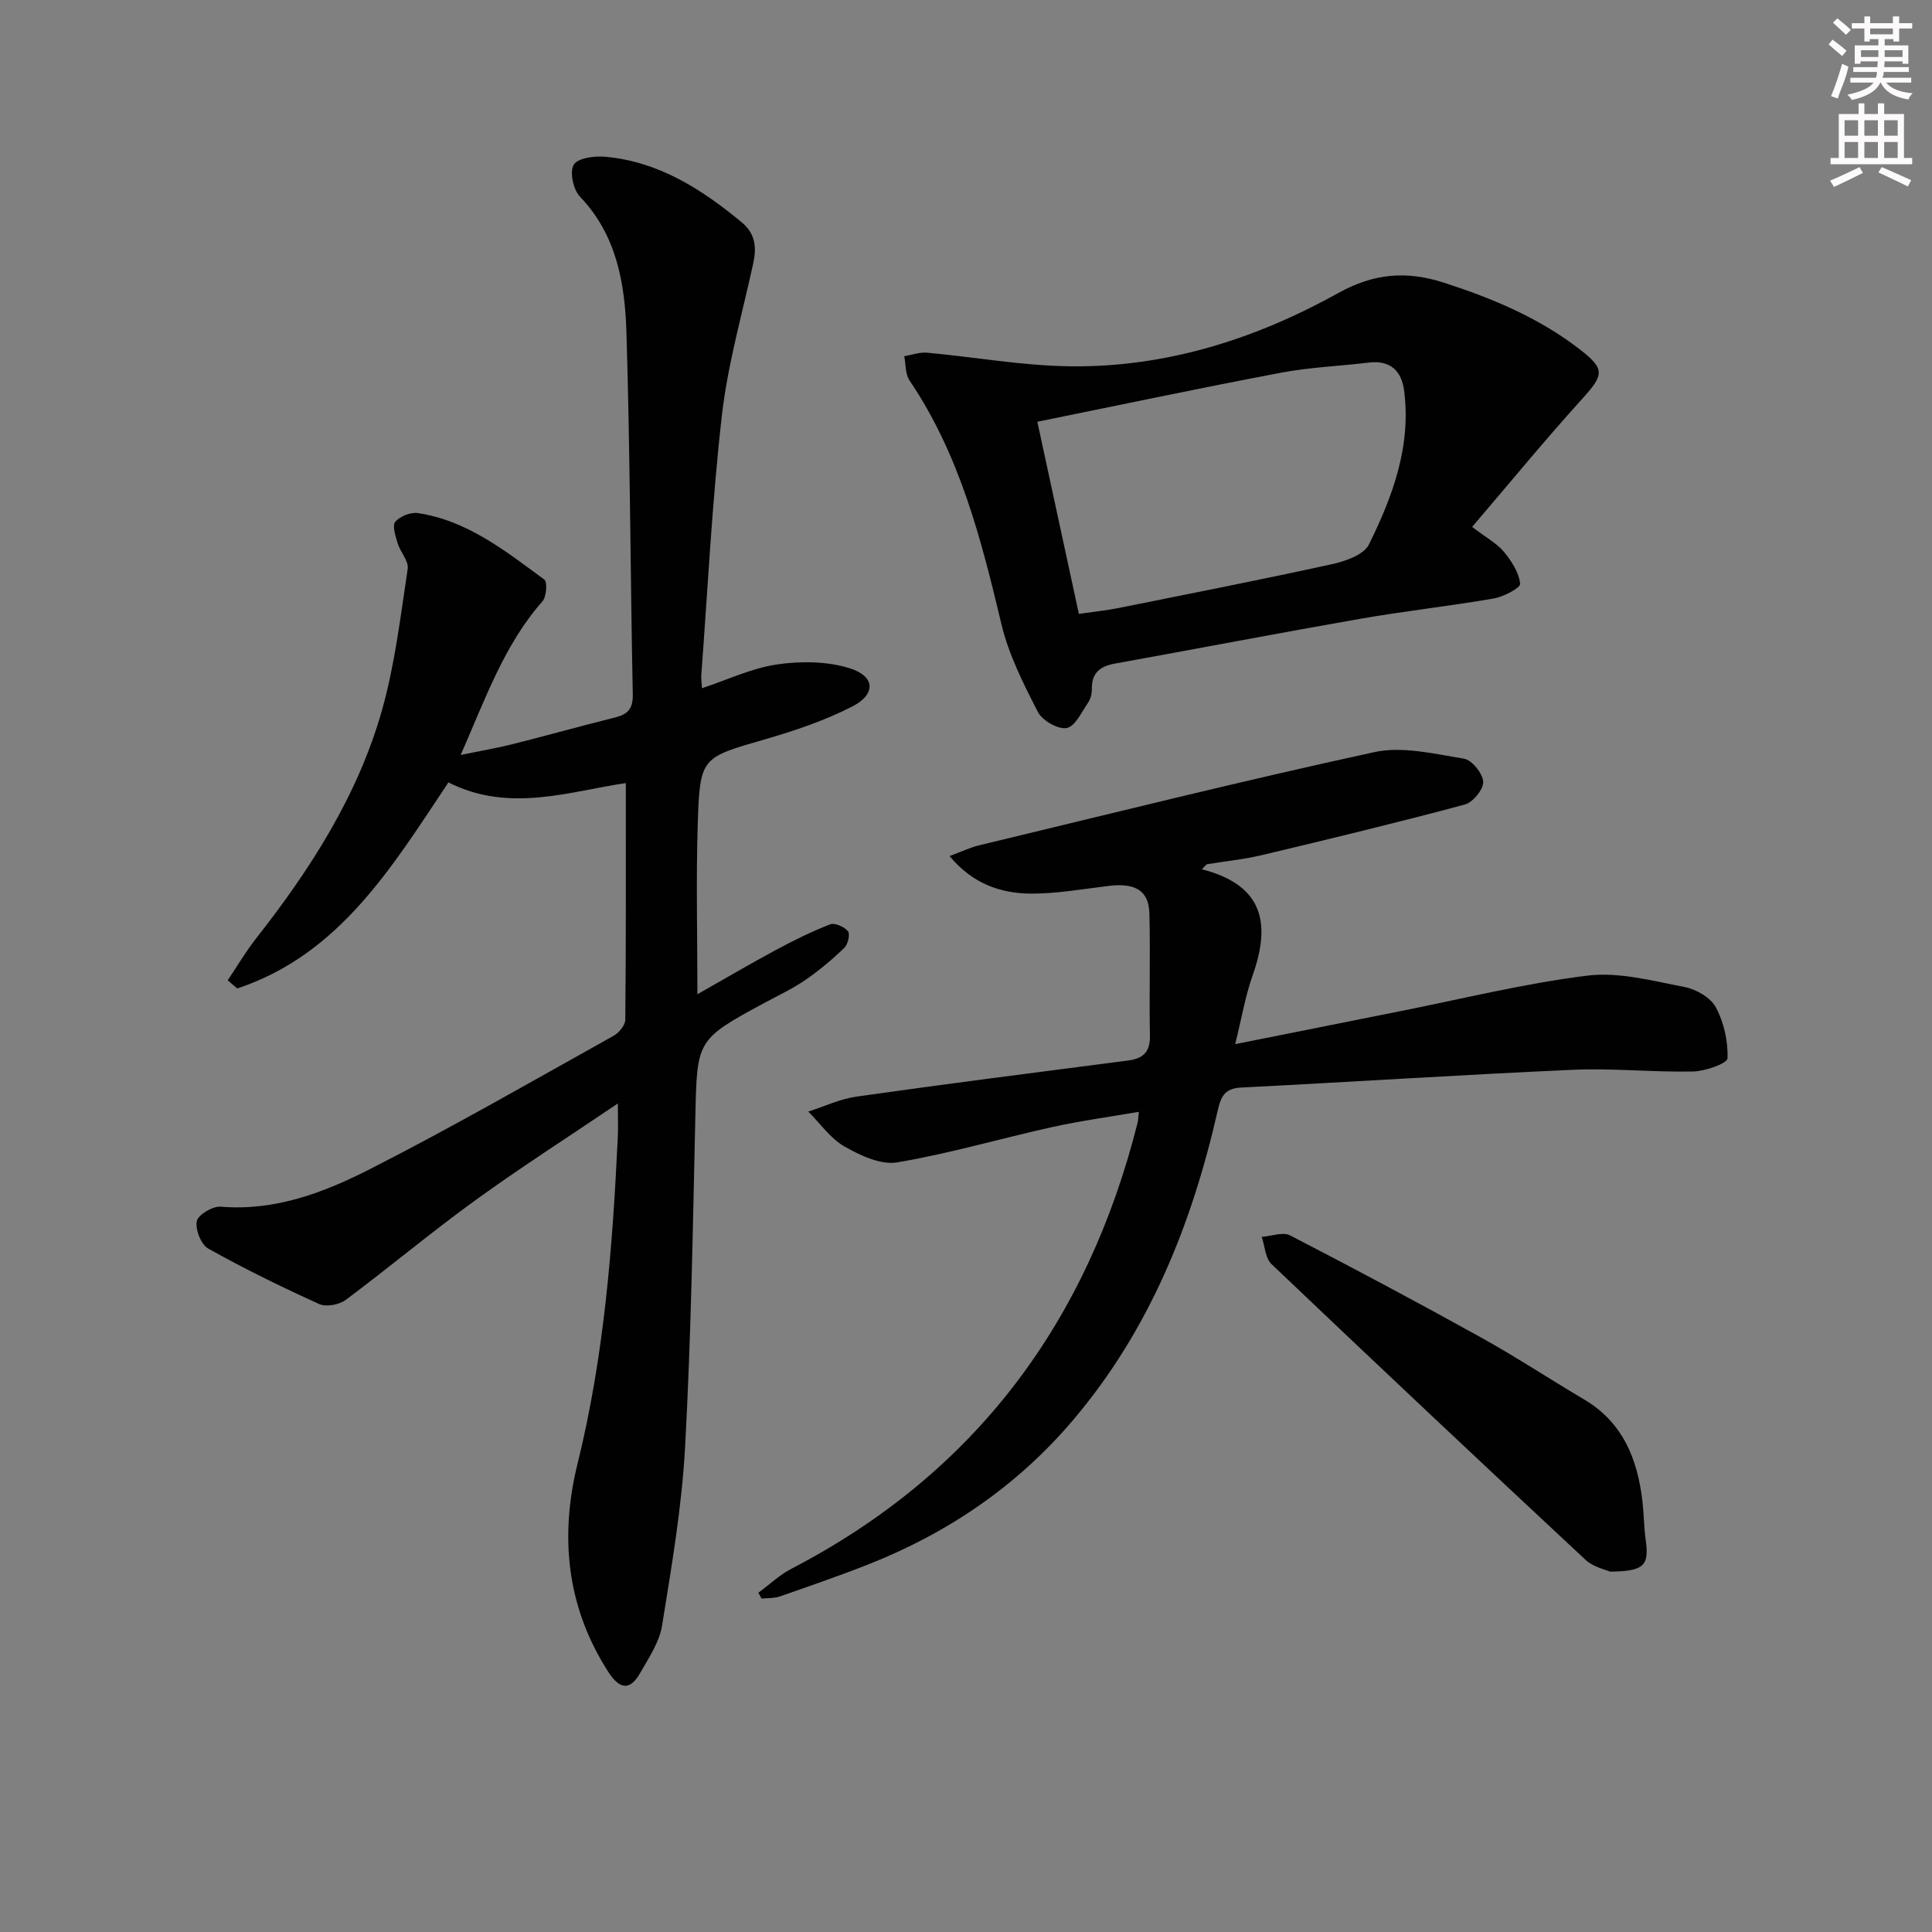 <svg enable-background="new 0 0 400 400" viewBox="0 0 400 400" xmlns="http://www.w3.org/2000/svg"><rect x="0" y="0" width="400" height="400" fill="#808080" stroke="none"/><g fill="#010102"><path d="m129.57 162.13c-11.57 1.68-24.09 6.25-36.73-.14-11.64 17.46-22.53 35.63-43.72 42.66-.66-.56-1.32-1.13-1.98-1.69 1.95-2.89 3.73-5.92 5.87-8.65 11.27-14.36 21.08-29.61 26.08-47.28 2.68-9.5 3.83-19.45 5.32-29.25.24-1.62-1.53-3.47-2.08-5.3-.44-1.46-1.16-3.65-.49-4.45.96-1.15 3.18-2.02 4.68-1.8 10.26 1.54 18.15 7.87 26.17 13.76.67.49.46 3.56-.38 4.51-7.88 8.94-11.72 19.93-16.93 31.81 4.26-.88 7.54-1.43 10.74-2.24 7.08-1.78 14.12-3.76 21.21-5.52 2.62-.65 3.74-1.79 3.68-4.76-.5-24.97-.55-49.94-1.31-74.9-.31-10.15-1.99-20.19-9.62-28.17-1.39-1.45-2.18-5.11-1.3-6.61.82-1.39 4.29-1.86 6.5-1.66 11.06.99 19.96 6.69 28.28 13.57 2.86 2.37 3.11 5.21 2.38 8.55-2.28 10.48-5.28 20.89-6.49 31.5-2.03 17.82-2.91 35.78-4.25 53.68-.06.82.08 1.65.14 2.74 5.28-1.75 10.27-4.15 15.51-4.92 4.91-.72 10.38-.68 15.06.78 5.3 1.65 5.5 5.38.55 7.92-5.69 2.92-11.88 5-18.05 6.79-13.22 3.83-13.5 3.64-13.95 17.53-.36 11.44-.07 22.9-.07 35.26 5.68-3.22 10.93-6.31 16.29-9.19 3.63-1.95 7.34-3.79 11.17-5.28.97-.38 2.94.49 3.71 1.41.49.58 0 2.73-.75 3.45-2.5 2.41-5.19 4.67-8.05 6.64-2.59 1.78-5.47 3.14-8.25 4.63-14.35 7.74-14.19 7.74-14.55 23.77-.51 22.78-.88 45.58-2.12 68.32-.67 12.38-2.79 24.71-4.77 36.98-.56 3.44-2.76 6.69-4.55 9.83-2.16 3.81-4.34 3.21-6.57-.25-8.66-13.44-10.1-28.06-6.37-43.14 5.5-22.25 7.26-44.9 8.33-67.66.09-1.94.01-3.89.01-6.9-10.37 7.01-20.13 13.25-29.49 20.03-9.14 6.62-17.8 13.89-26.85 20.64-1.35 1.01-4.06 1.51-5.51.85-7.79-3.53-15.5-7.3-22.96-11.48-1.49-.83-2.72-3.97-2.36-5.68.28-1.34 3.3-3.13 4.95-2.99 11.31.95 21.47-2.97 31.04-7.85 17.02-8.67 33.59-18.22 50.28-27.52 1.12-.62 2.43-2.18 2.44-3.32.16-16.28.11-32.56.11-49.01z"/><path d="m248.83 179.97c12.99 3.34 14.22 11.48 10.52 21.95-1.51 4.28-2.27 8.82-3.62 14.26 11.87-2.37 22.86-4.58 33.86-6.76 13.01-2.58 25.95-5.81 39.08-7.43 6.52-.8 13.45 1.08 20.09 2.36 2.41.46 5.4 2.18 6.49 4.21 1.67 3.13 2.55 7.03 2.41 10.56-.04 1.05-4.61 2.67-7.13 2.72-8.3.18-16.63-.72-24.92-.35-22.91 1.02-45.81 2.52-68.71 3.68-3.53.18-4.18 2.1-4.84 4.99-5.35 23.45-14.15 45.32-29.94 63.91-11.57 13.62-25.89 23.33-42.42 29.85-6.01 2.37-12.13 4.48-18.23 6.6-1.18.41-2.52.31-3.79.45-.22-.4-.45-.81-.67-1.21 2.28-1.67 4.38-3.69 6.85-4.97 38.1-19.78 61.29-51.09 71.67-92.35.12-.47.11-.98.25-2.25-6.17 1.07-12.14 1.87-17.99 3.17-10.7 2.37-21.25 5.48-32.03 7.3-3.39.57-7.64-1.42-10.9-3.28-2.93-1.67-5.04-4.77-7.51-7.24 3.32-1.06 6.57-2.62 9.97-3.1 18.74-2.65 37.52-5.05 56.29-7.48 3.15-.41 4.54-1.84 4.47-5.18-.17-8.42.11-16.86-.11-25.28-.14-5.37-3.84-6.22-8.34-5.69-5.43.64-10.88 1.65-16.31 1.6-6.21-.06-11.97-2.05-16.72-7.77 2.52-.93 4.28-1.79 6.14-2.23 27.24-6.55 54.43-13.35 81.8-19.29 5.83-1.27 12.41.36 18.54 1.35 1.65.27 3.9 3.05 4 4.78.09 1.55-2.13 4.27-3.8 4.72-13.91 3.73-27.91 7.11-41.92 10.45-3.77.9-7.66 1.29-11.5 1.91-.37.35-.7.7-1.03 1.04z"/><path d="m304.79 109.09c3.01 2.3 5.16 3.44 6.59 5.17 1.57 1.9 3.1 4.28 3.35 6.6.09.84-3.43 2.7-5.48 3.05-9.15 1.59-18.39 2.59-27.54 4.19-17 2.97-33.95 6.23-50.94 9.3-3.02.55-4.76 1.93-4.71 5.2.01.95-.24 2.07-.77 2.84-1.34 1.96-2.69 4.97-4.45 5.29-1.79.33-5.05-1.56-5.97-3.35-2.99-5.83-6.04-11.86-7.54-18.17-4.2-17.66-8.65-35.11-19.02-50.43-.89-1.32-.76-3.34-1.1-5.03 1.58-.26 3.18-.87 4.72-.73 9.87.9 19.71 2.69 29.58 2.82 19.86.26 38.41-5.63 55.59-15.18 7.38-4.1 14.13-4.62 21.83-2.14 10.03 3.24 19.62 7.24 28.03 13.72 5.41 4.18 5.17 5.3.58 10.38-7.67 8.47-14.93 17.32-22.75 26.47zm-81.42 18.01c3.29-.48 5.74-.72 8.14-1.2 14.76-2.97 29.55-5.87 44.25-9.09 2.78-.61 6.59-1.94 7.65-4.06 4.95-9.99 8.82-20.48 7.28-31.99-.53-3.92-2.83-6.23-7.23-5.7-6.09.74-12.26.97-18.27 2.11-16.69 3.16-33.31 6.68-50.42 10.15 2.98 13.72 5.76 26.6 8.6 39.78z"/><path d="m333.36 325.39c-.83-.38-3.45-.91-5.12-2.47-21.77-20.28-43.43-40.68-64.98-61.19-1.3-1.23-1.38-3.74-2.03-5.65 1.98-.14 4.38-1.08 5.88-.3 13.26 6.85 26.43 13.87 39.48 21.11 7.26 4.02 14.2 8.61 21.35 12.83 8.07 4.77 11.1 12.37 12.11 21.13.3 2.64.31 5.31.67 7.93.75 5.31-.26 6.54-7.36 6.61z"/></g><path d="m378.6 9.2.8-1c.9.7 1.9 1.4 2.9 2.3l-.9 1.1c-1.1-.9-2-1.7-2.8-2.4zm.5 10.7c.9-2.1 1.6-4.3 2.3-6.7.4.2.8.4 1.3.6-.7 3.1-1.5 4.3-2.2 6.6zm.4-15.2.9-.9c1 .8 2 1.6 2.8 2.4l-1 1c-1-.9-1.9-1.8-2.7-2.5zm12.5-1.3h1.2v1.4h2.7v1.1h-2.7v2.7h-1.2v-.5h-1.8v1.3h4.9v3.8h-1.2v-.5h-3.7c0 .4-.1.9-.1 1.2h5.1v1h-5.2c0 .5-.1.9-.3 1.2h6v1h-5.2c1.1 1.3 2.9 2 5.5 2.2-.4.4-.7.8-.9 1.3-2.9-.5-4.8-1.6-5.7-3.5h-.1c-.8 1.7-2.7 2.9-5.9 3.6-.2-.4-.6-.8-.9-1.1 2.8-.6 4.6-1.4 5.4-2.5h-4.8v-1h5.3c.1-.3.2-.7.2-1.2h-4.9v-1h5c0-.4 0-.8.1-1.2h-3.6v.5h-1.2v-3.8h4.9v-1.3h-1.8v.5h-1.1v-2.7h-2.6v-1.1h2.6v-1.4h1.2v1.4h4.7v-1.4zm-6.7 8.4h3.6c0-.4 0-.9 0-1.4h-3.6zm1.9-4.7h4.7v-1.2h-4.7zm6.7 3.3h-3.7v1.4h3.7z" fill="#fcfafa"/><path d="m384.7 21.4h1.3v2.2h2.8v-2.2h1.3v2.2h4.1v9.1h1.7v1.3h-16.9v-1.3h1.7v-9.1h4.1v-2.2zm.3 13.2.7 1.2c-1.8.9-3.8 1.9-6 2.9-.2-.4-.5-.8-.8-1.3 2.4-1 4.4-2 6.1-2.8zm-3.1-6.5h2.8v-3.2h-2.8zm0 4.6h2.8v-3.3h-2.8v3.2zm4.1-4.6h2.8v-3.2h-2.8zm0 4.6h2.8v-3.3h-2.8zm3.6 1.9c2.1.9 4.1 1.8 6.1 2.7l-.7 1.3c-2.2-1.1-4.2-2-6.1-2.9zm3.3-9.7h-2.8v3.2h2.8zm-2.8 7.8h2.8v-3.3h-2.8z" fill="#fcfafa"/></svg>